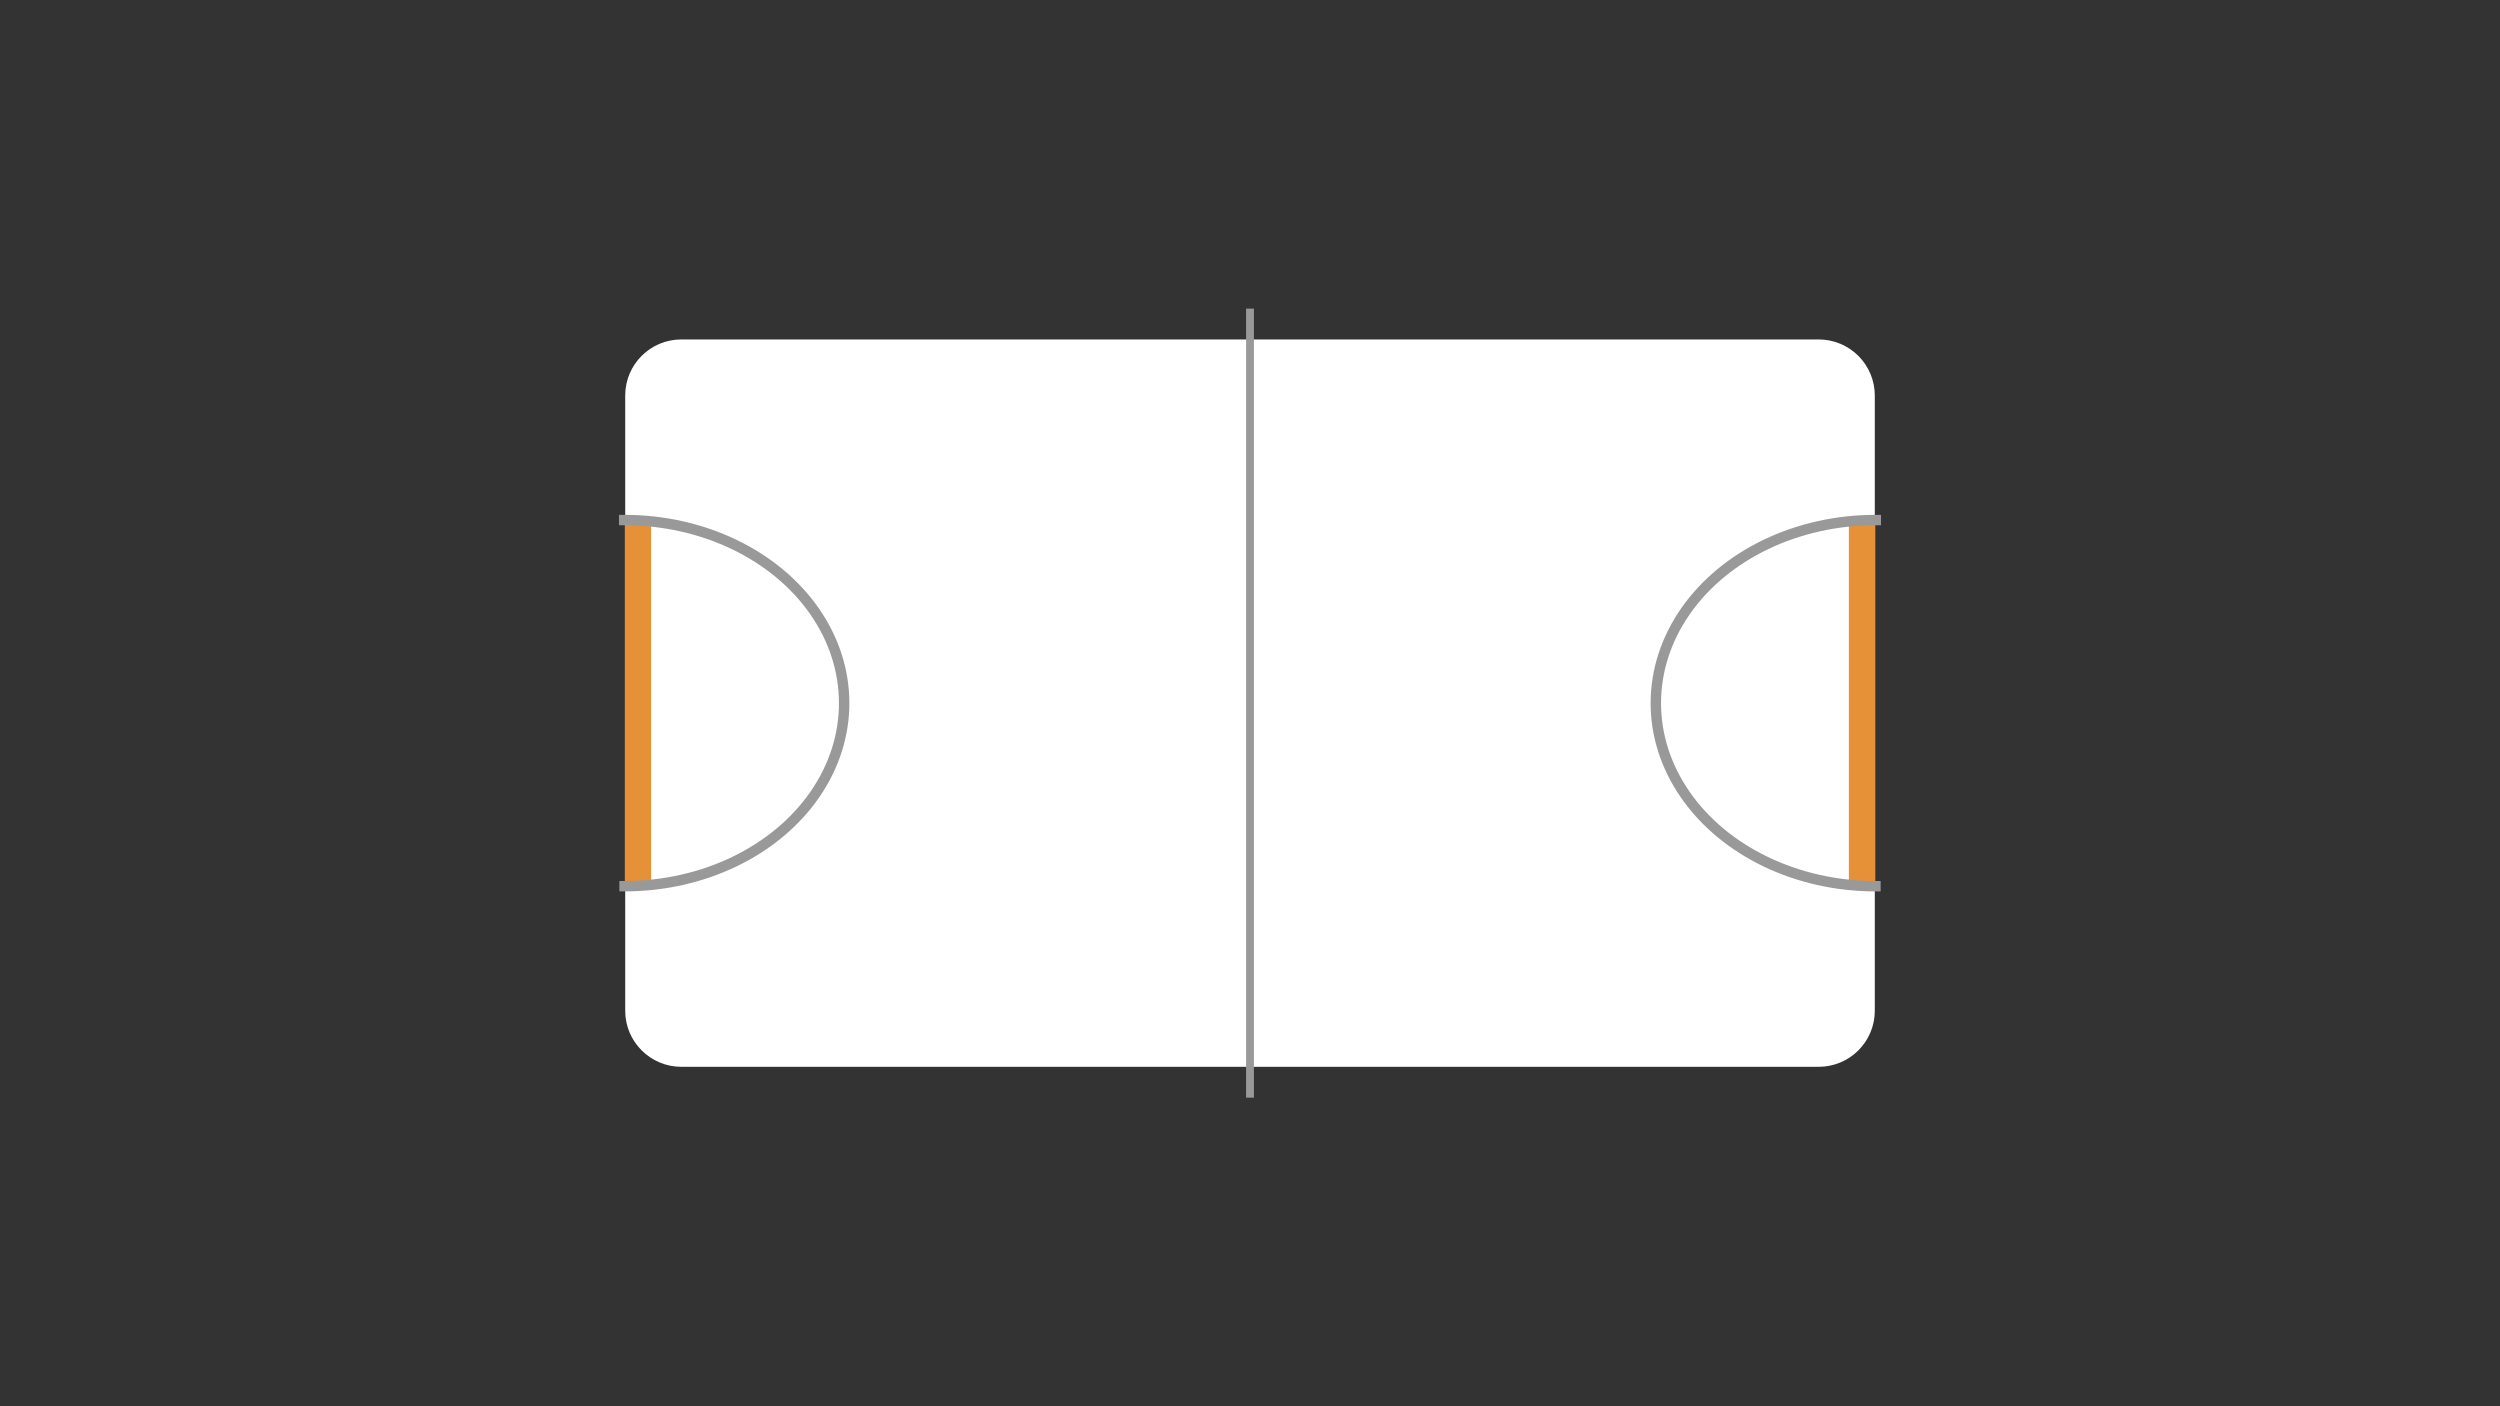 <svg version="1.1" viewBox="0.0 0.0 960.0 540.0" fill="none" stroke="none" stroke-linecap="square" stroke-miterlimit="10" xmlns:xlink="http://www.w3.org/1999/xlink" xmlns="http://www.w3.org/2000/svg"><rect x="0.0" y="0.0" width="960.0" height="540.0" fill="#333333" stroke="none"/><clipPath id="g5977b58cb7_1_4.0"><path d="m0 0l960.0 0l0 540.0l-960.0 0l0 -540.0z" clip-rule="nonzero"/></clipPath><g clip-path="url(#g5977b58cb7_1_4.0)"><path fill="#000000" fill-opacity="0.0" d="m0 0l960.0 0l0 540.0l-960.0 0z" fill-rule="evenodd"/><path fill="#ffffff" d="m240.079 151.884l0 0c0 -11.895 9.643 -21.537 21.537 -21.537l436.768 0c5.712 0 11.19 2.269 15.229 6.308c4.039 4.039 6.308 9.517 6.308 15.229l0 236.232c0 11.895 -9.643 21.537 -21.537 21.537l-436.768 0c-11.895 0 -21.537 -9.643 -21.537 -21.537z" fill-rule="evenodd"/><path fill="#000000" fill-opacity="0.0" d="m480.0 120.0l0 300.0" fill-rule="evenodd"/><path stroke="#999999" stroke-width="3.0" stroke-linejoin="round" stroke-linecap="butt" d="m480.0 120.0l0 300.0" fill-rule="evenodd"/><path fill="#e69138" d="m709.987 199.858l10.079 0l0 140.283l-10.079 0z" fill-rule="evenodd"/><path fill="#e69138" d="m239.934 199.858l10.079 0l0 140.283l-10.079 0z" fill-rule="evenodd"/><path fill="#000000" fill-opacity="0.0" d="m239.686 199.701l0 0c30.145 -0.043 58.026 13.332 73.128 35.081c15.102 21.749 15.13 48.564 0.072 70.334c-15.058 21.77 -42.911 35.184 -73.056 35.184l0 -70.299z" fill-rule="evenodd"/><path fill="#000000" fill-opacity="0.0" d="m239.686 199.701l0 0c30.145 -0.043 58.026 13.332 73.128 35.081c15.102 21.749 15.13 48.564 0.072 70.334c-15.058 21.77 -42.911 35.184 -73.056 35.184" fill-rule="evenodd"/><path stroke="#999999" stroke-width="4.0" stroke-linejoin="round" stroke-linecap="butt" d="m239.686 199.701l0 0c30.145 -0.043 58.026 13.332 73.128 35.081c15.102 21.749 15.13 48.564 0.072 70.334c-15.058 21.77 -42.911 35.184 -73.056 35.184" fill-rule="evenodd"/><path fill="#e69138" d="m720.066 199.858l-10.079 0l0 140.283l10.079 0z" fill-rule="evenodd"/><path fill="#000000" fill-opacity="0.0" d="m720.314 199.701l0 0c-30.145 -0.043 -58.026 13.332 -73.128 35.081c-15.102 21.749 -15.13 48.564 -0.072 70.334c15.058 21.77 42.911 35.184 73.056 35.184l0 -70.299z" fill-rule="evenodd"/><path fill="#000000" fill-opacity="0.0" d="m720.314 199.701l0 0c-30.145 -0.043 -58.026 13.332 -73.128 35.081c-15.102 21.749 -15.13 48.564 -0.072 70.334c15.058 21.77 42.911 35.184 73.056 35.184" fill-rule="evenodd"/><path stroke="#999999" stroke-width="4.0" stroke-linejoin="round" stroke-linecap="butt" d="m720.314 199.701l0 0c-30.145 -0.043 -58.026 13.332 -73.128 35.081c-15.102 21.749 -15.13 48.564 -0.072 70.334c15.058 21.77 42.911 35.184 73.056 35.184" fill-rule="evenodd"/></g></svg>